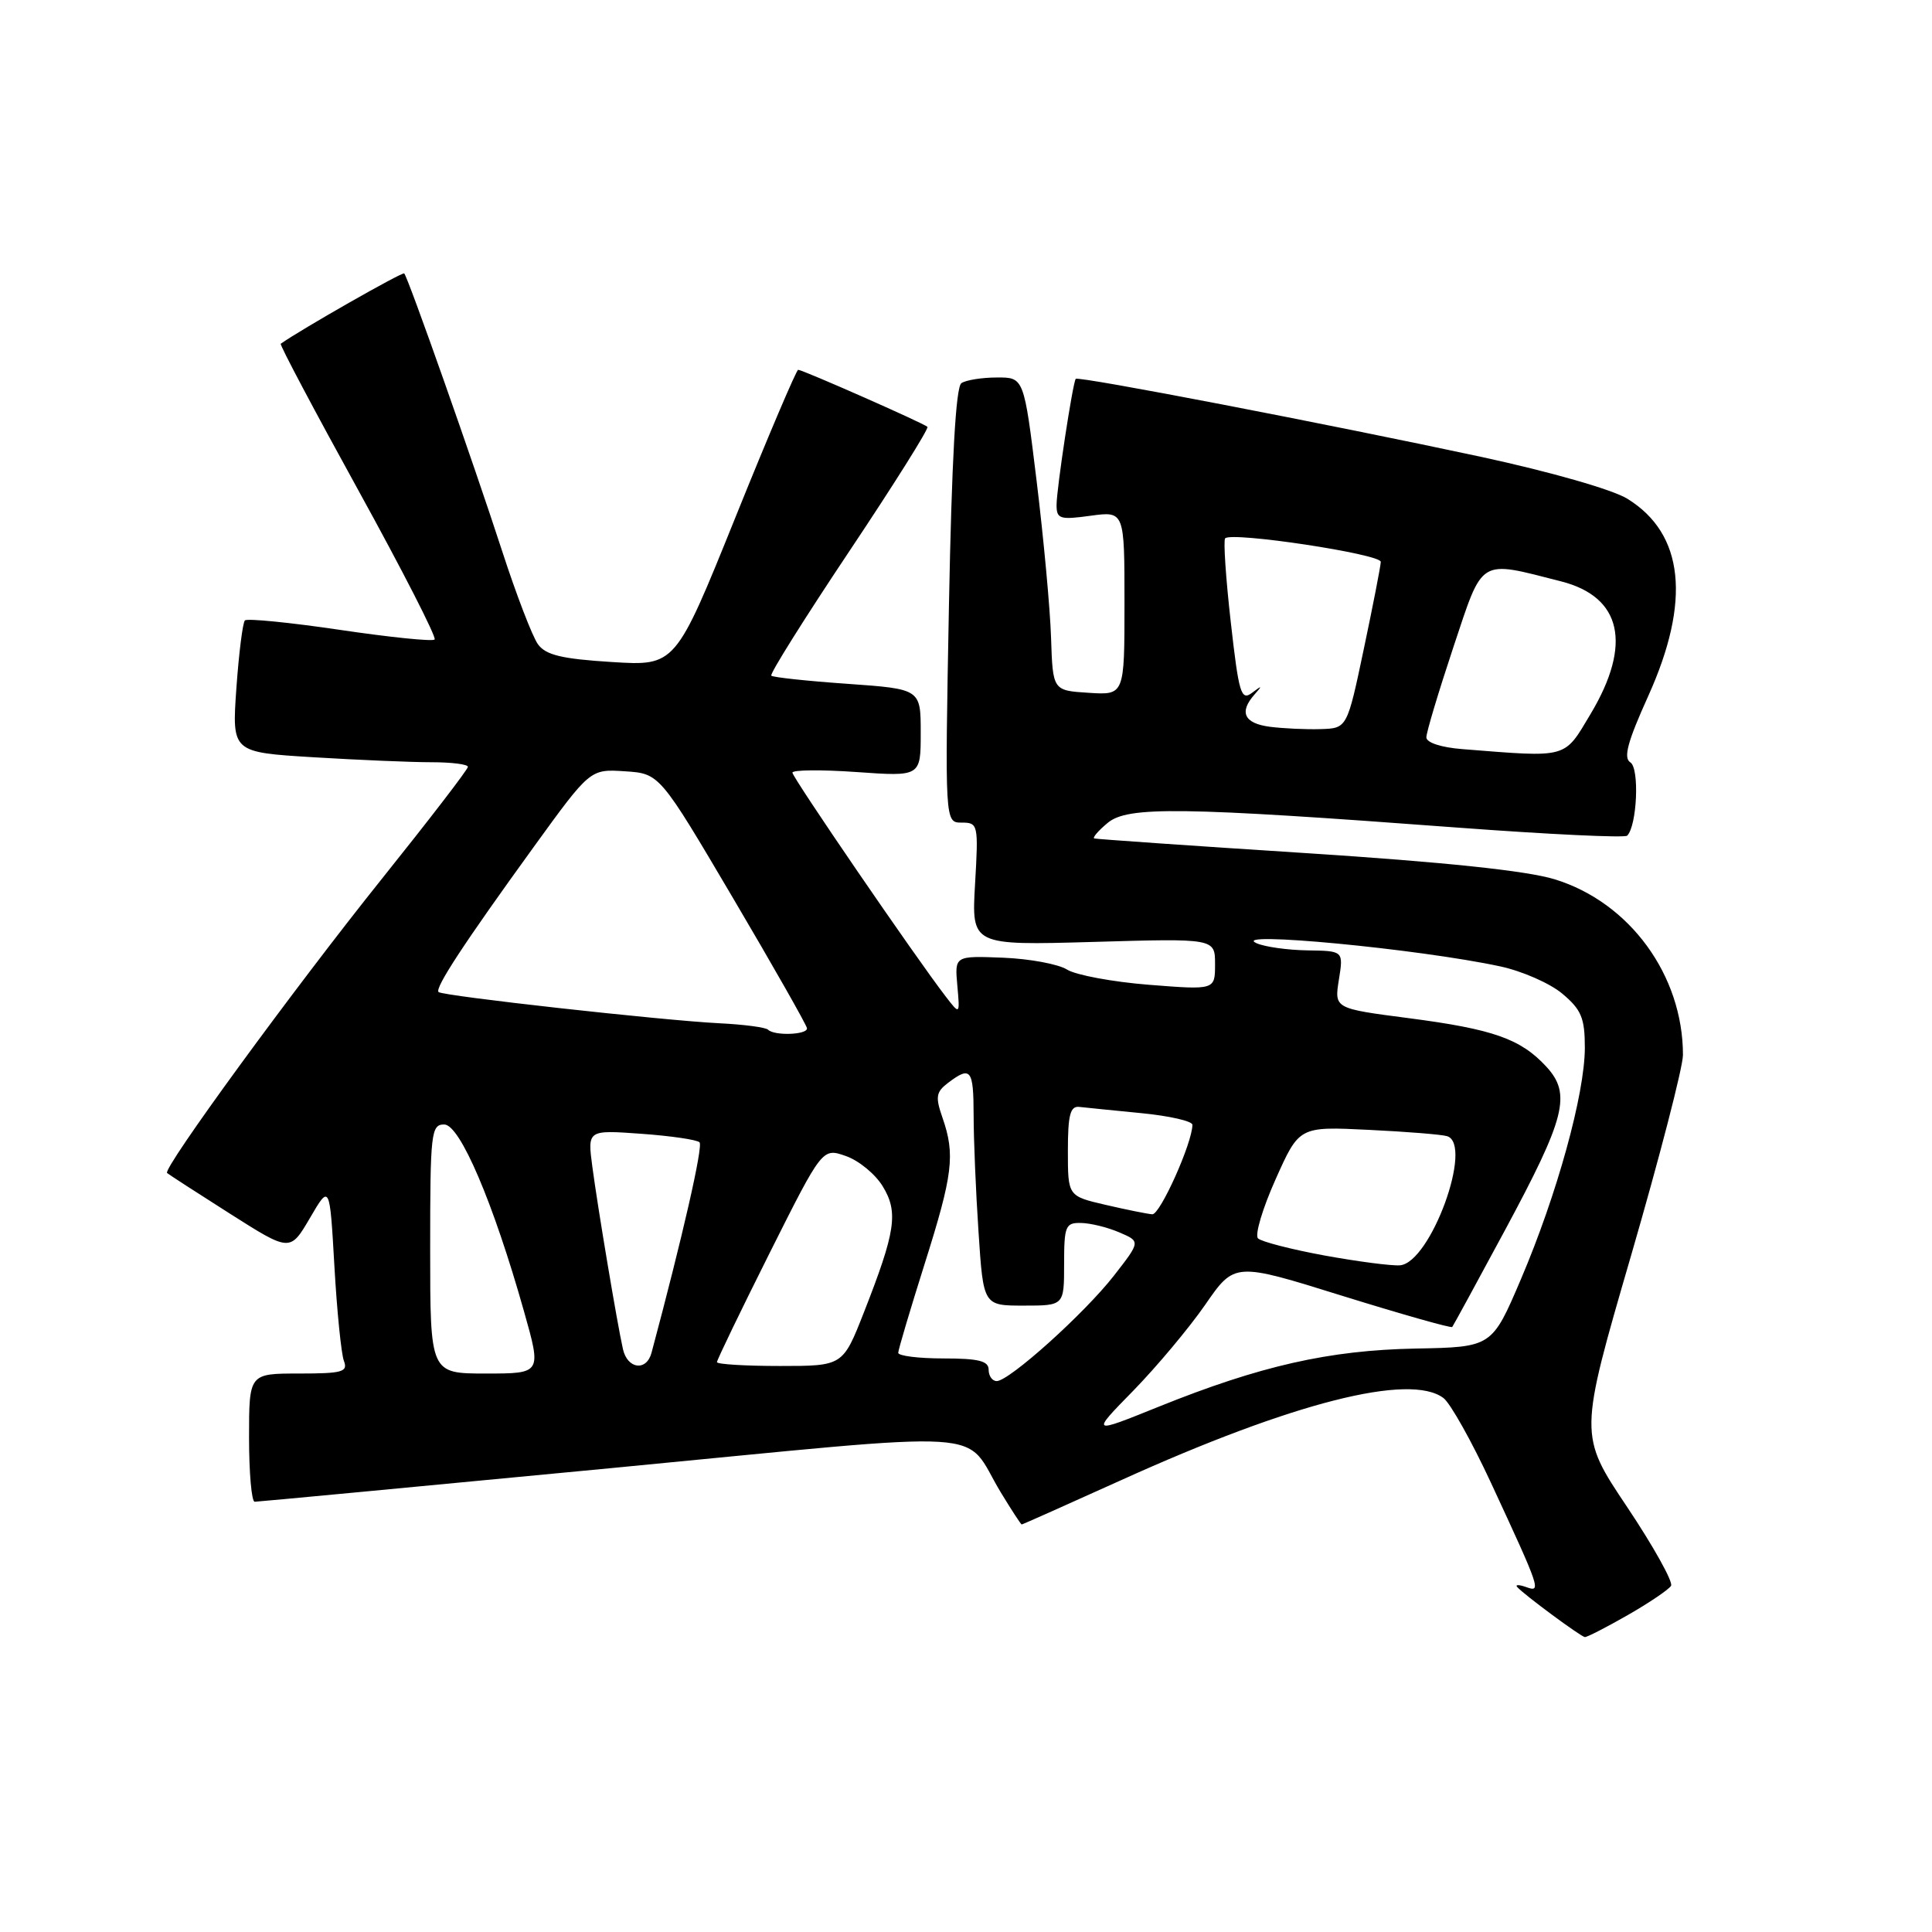 <?xml version="1.0" encoding="UTF-8" standalone="no"?>
<!DOCTYPE svg PUBLIC "-//W3C//DTD SVG 1.1//EN" "http://www.w3.org/Graphics/SVG/1.1/DTD/svg11.dtd" >
<svg xmlns="http://www.w3.org/2000/svg" xmlns:xlink="http://www.w3.org/1999/xlink" version="1.1" viewBox="0 0 256 256">
 <g >
 <path fill="currentColor"
d=" M 215.68 214.01 C 218.53 212.38 221.11 210.63 221.42 210.13 C 221.73 209.64 219.11 204.93 215.60 199.68 C 209.21 190.14 209.21 190.14 216.11 166.42 C 219.90 153.37 223.00 141.39 223.00 139.79 C 223.00 129.23 215.94 119.56 206.00 116.51 C 202.31 115.38 191.43 114.23 173.00 113.04 C 157.88 112.07 145.28 111.19 145.00 111.10 C 144.72 111.01 145.52 110.08 146.77 109.04 C 149.43 106.82 156.39 106.91 193.27 109.67 C 205.25 110.56 215.30 111.04 215.61 110.73 C 216.92 109.41 217.26 101.78 216.03 101.02 C 215.08 100.43 215.66 98.29 218.39 92.25 C 224.09 79.63 223.15 70.73 215.64 66.09 C 213.69 64.88 205.47 62.53 196.37 60.56 C 176.17 56.22 142.85 49.80 142.54 50.20 C 142.14 50.72 140.00 64.78 140.00 66.92 C 140.00 68.76 140.44 68.90 144.50 68.34 C 149.00 67.73 149.00 67.73 149.00 79.92 C 149.00 92.11 149.00 92.11 144.25 91.80 C 139.50 91.50 139.50 91.50 139.27 84.50 C 139.15 80.65 138.28 71.31 137.36 63.75 C 135.68 50.00 135.68 50.00 132.09 50.02 C 130.11 50.02 128.00 50.36 127.39 50.77 C 126.65 51.26 126.11 60.91 125.74 80.25 C 125.20 109.00 125.20 109.00 127.43 109.00 C 129.60 109.00 129.66 109.24 129.20 117.14 C 128.73 125.27 128.73 125.27 144.86 124.81 C 161.00 124.34 161.00 124.34 161.00 127.76 C 161.00 131.18 161.00 131.18 152.25 130.49 C 147.44 130.11 142.56 129.20 141.40 128.48 C 140.25 127.75 136.42 127.04 132.90 126.90 C 126.50 126.65 126.50 126.65 126.85 130.58 C 127.20 134.50 127.20 134.50 125.28 132.00 C 121.25 126.76 105.00 103.02 105.00 102.38 C 105.00 102.01 108.82 101.97 113.50 102.30 C 122.00 102.90 122.00 102.90 122.00 97.10 C 122.00 91.30 122.00 91.30 112.30 90.61 C 106.96 90.24 102.42 89.75 102.20 89.53 C 101.97 89.31 106.63 81.89 112.54 73.04 C 118.45 64.19 123.11 56.77 122.89 56.56 C 122.42 56.09 106.35 49.00 105.76 49.00 C 105.53 49.00 101.77 57.83 97.42 68.62 C 89.50 88.25 89.50 88.25 81.06 87.72 C 74.46 87.31 72.33 86.80 71.29 85.38 C 70.56 84.38 68.42 78.82 66.54 73.03 C 62.73 61.30 54.07 36.74 53.56 36.23 C 53.32 35.99 39.76 43.72 37.20 45.55 C 37.03 45.67 41.67 54.42 47.50 65.00 C 53.33 75.58 57.87 84.46 57.59 84.74 C 57.31 85.02 51.66 84.44 45.04 83.46 C 38.41 82.48 32.75 81.92 32.45 82.21 C 32.16 82.51 31.65 86.56 31.32 91.21 C 30.73 99.68 30.73 99.68 41.52 100.34 C 47.45 100.70 54.49 101.00 57.16 101.00 C 59.82 101.00 62.00 101.27 62.00 101.61 C 62.00 101.95 56.90 108.58 50.67 116.36 C 38.89 131.06 21.51 154.87 22.14 155.43 C 22.34 155.61 26.09 158.04 30.47 160.82 C 38.44 165.88 38.44 165.88 41.07 161.39 C 43.69 156.90 43.69 156.90 44.31 167.78 C 44.65 173.77 45.22 179.41 45.57 180.33 C 46.13 181.79 45.36 182.00 39.61 182.00 C 33.00 182.00 33.00 182.00 33.00 190.50 C 33.00 195.18 33.34 199.00 33.75 198.99 C 34.16 198.99 55.39 196.98 80.92 194.54 C 133.09 189.53 127.42 189.18 132.61 197.75 C 134.03 200.09 135.28 202.00 135.38 202.00 C 135.49 202.00 141.43 199.35 148.60 196.11 C 171.28 185.84 186.82 181.89 191.27 185.25 C 192.18 185.94 195.02 191.00 197.57 196.50 C 204.16 210.71 204.26 211.03 202.21 210.29 C 201.27 209.96 200.74 209.96 201.04 210.29 C 201.89 211.27 209.45 216.86 210.00 216.92 C 210.28 216.95 212.83 215.64 215.68 214.01 Z  M 150.17 184.27 C 153.27 181.09 157.56 175.97 159.70 172.88 C 163.59 167.25 163.59 167.25 177.88 171.71 C 185.74 174.15 192.29 176.01 192.43 175.83 C 192.57 175.65 195.72 169.88 199.42 163.00 C 207.46 148.06 208.24 144.97 204.89 141.33 C 201.49 137.65 197.86 136.37 186.65 134.91 C 176.80 133.63 176.80 133.63 177.41 129.81 C 178.02 126.00 178.02 126.00 173.26 125.93 C 170.64 125.89 167.60 125.47 166.50 124.98 C 162.73 123.33 187.99 125.73 198.78 128.05 C 201.68 128.67 205.40 130.30 207.03 131.68 C 209.54 133.79 210.00 134.90 210.00 138.84 C 209.99 144.97 206.31 158.30 201.53 169.50 C 197.69 178.50 197.69 178.50 187.59 178.69 C 176.11 178.91 166.99 180.97 153.50 186.41 C 144.53 190.03 144.53 190.03 150.17 184.27 Z  M 131.00 181.50 C 131.00 180.33 129.67 180.00 125.00 180.00 C 121.70 180.00 119.01 179.66 119.02 179.25 C 119.03 178.84 120.60 173.55 122.51 167.50 C 126.27 155.60 126.59 153.00 124.88 148.09 C 123.92 145.34 124.03 144.69 125.63 143.48 C 128.63 141.21 129.00 141.68 129.01 147.75 C 129.01 150.91 129.30 157.89 129.66 163.25 C 130.30 173.00 130.30 173.00 135.65 173.00 C 141.00 173.00 141.00 173.00 141.00 167.50 C 141.00 162.45 141.18 162.00 143.25 162.05 C 144.49 162.07 146.77 162.63 148.32 163.30 C 151.13 164.50 151.13 164.50 147.61 169.02 C 143.71 174.03 133.73 183.00 132.07 183.00 C 131.48 183.00 131.00 182.32 131.00 181.50 Z  M 57.00 165.50 C 57.00 150.09 57.12 149.00 58.86 149.00 C 60.95 149.00 65.37 159.36 69.44 173.79 C 71.76 182.00 71.76 182.00 64.38 182.00 C 57.00 182.00 57.00 182.00 57.00 165.50 Z  M 82.54 178.75 C 81.77 175.31 79.22 160.10 78.49 154.61 C 77.84 149.72 77.84 149.72 84.95 150.23 C 88.87 150.51 92.35 151.02 92.69 151.36 C 93.19 151.86 90.44 163.90 86.33 179.25 C 85.66 181.75 83.13 181.41 82.54 178.75 Z  M 95.00 180.49 C 95.00 180.20 98.14 173.70 101.98 166.03 C 108.97 152.09 108.97 152.09 112.08 153.18 C 113.79 153.77 115.99 155.58 116.97 157.20 C 119.06 160.63 118.68 163.17 114.47 173.90 C 111.68 181.00 111.68 181.00 103.34 181.00 C 98.75 181.00 95.00 180.77 95.00 180.49 Z  M 175.50 166.36 C 171.10 165.55 167.14 164.53 166.69 164.09 C 166.25 163.64 167.29 160.13 169.02 156.27 C 172.15 149.26 172.15 149.26 181.33 149.71 C 186.37 149.95 191.06 150.33 191.75 150.55 C 195.28 151.65 189.55 167.34 185.50 167.66 C 184.40 167.75 179.90 167.16 175.50 166.36 Z  M 146.50 159.65 C 141.50 158.49 141.50 158.49 141.50 152.49 C 141.50 147.76 141.81 146.54 143.00 146.67 C 143.82 146.76 147.54 147.14 151.25 147.50 C 154.96 147.86 158.00 148.56 158.00 149.04 C 158.00 151.42 153.71 160.99 152.68 160.90 C 152.03 160.85 149.25 160.29 146.50 159.65 Z  M 101.77 136.44 C 101.46 136.13 98.58 135.75 95.36 135.59 C 87.73 135.21 58.64 131.97 58.11 131.45 C 57.59 130.92 61.50 124.96 70.74 112.20 C 78.20 101.90 78.20 101.90 82.80 102.20 C 87.40 102.50 87.40 102.50 97.13 119.00 C 102.48 128.07 106.89 135.84 106.93 136.25 C 107.01 137.12 102.61 137.28 101.77 136.44 Z  M 193.75 99.26 C 190.95 99.04 189.00 98.40 189.00 97.70 C 189.00 97.04 190.62 91.65 192.59 85.72 C 196.57 73.79 195.85 74.23 206.87 77.04 C 214.89 79.09 216.28 85.37 210.77 94.59 C 207.19 100.58 207.90 100.38 193.75 99.26 Z  M 168.25 96.30 C 164.84 95.85 164.15 94.36 166.25 92.00 C 167.30 90.82 167.24 90.79 165.89 91.81 C 164.45 92.89 164.15 91.90 163.08 82.40 C 162.42 76.56 162.09 71.58 162.34 71.33 C 163.24 70.43 183.00 73.42 182.96 74.45 C 182.94 75.03 181.93 80.22 180.71 86.00 C 178.50 96.50 178.50 96.50 175.00 96.61 C 173.07 96.67 170.04 96.53 168.25 96.30 Z "/>
</g>
</svg>